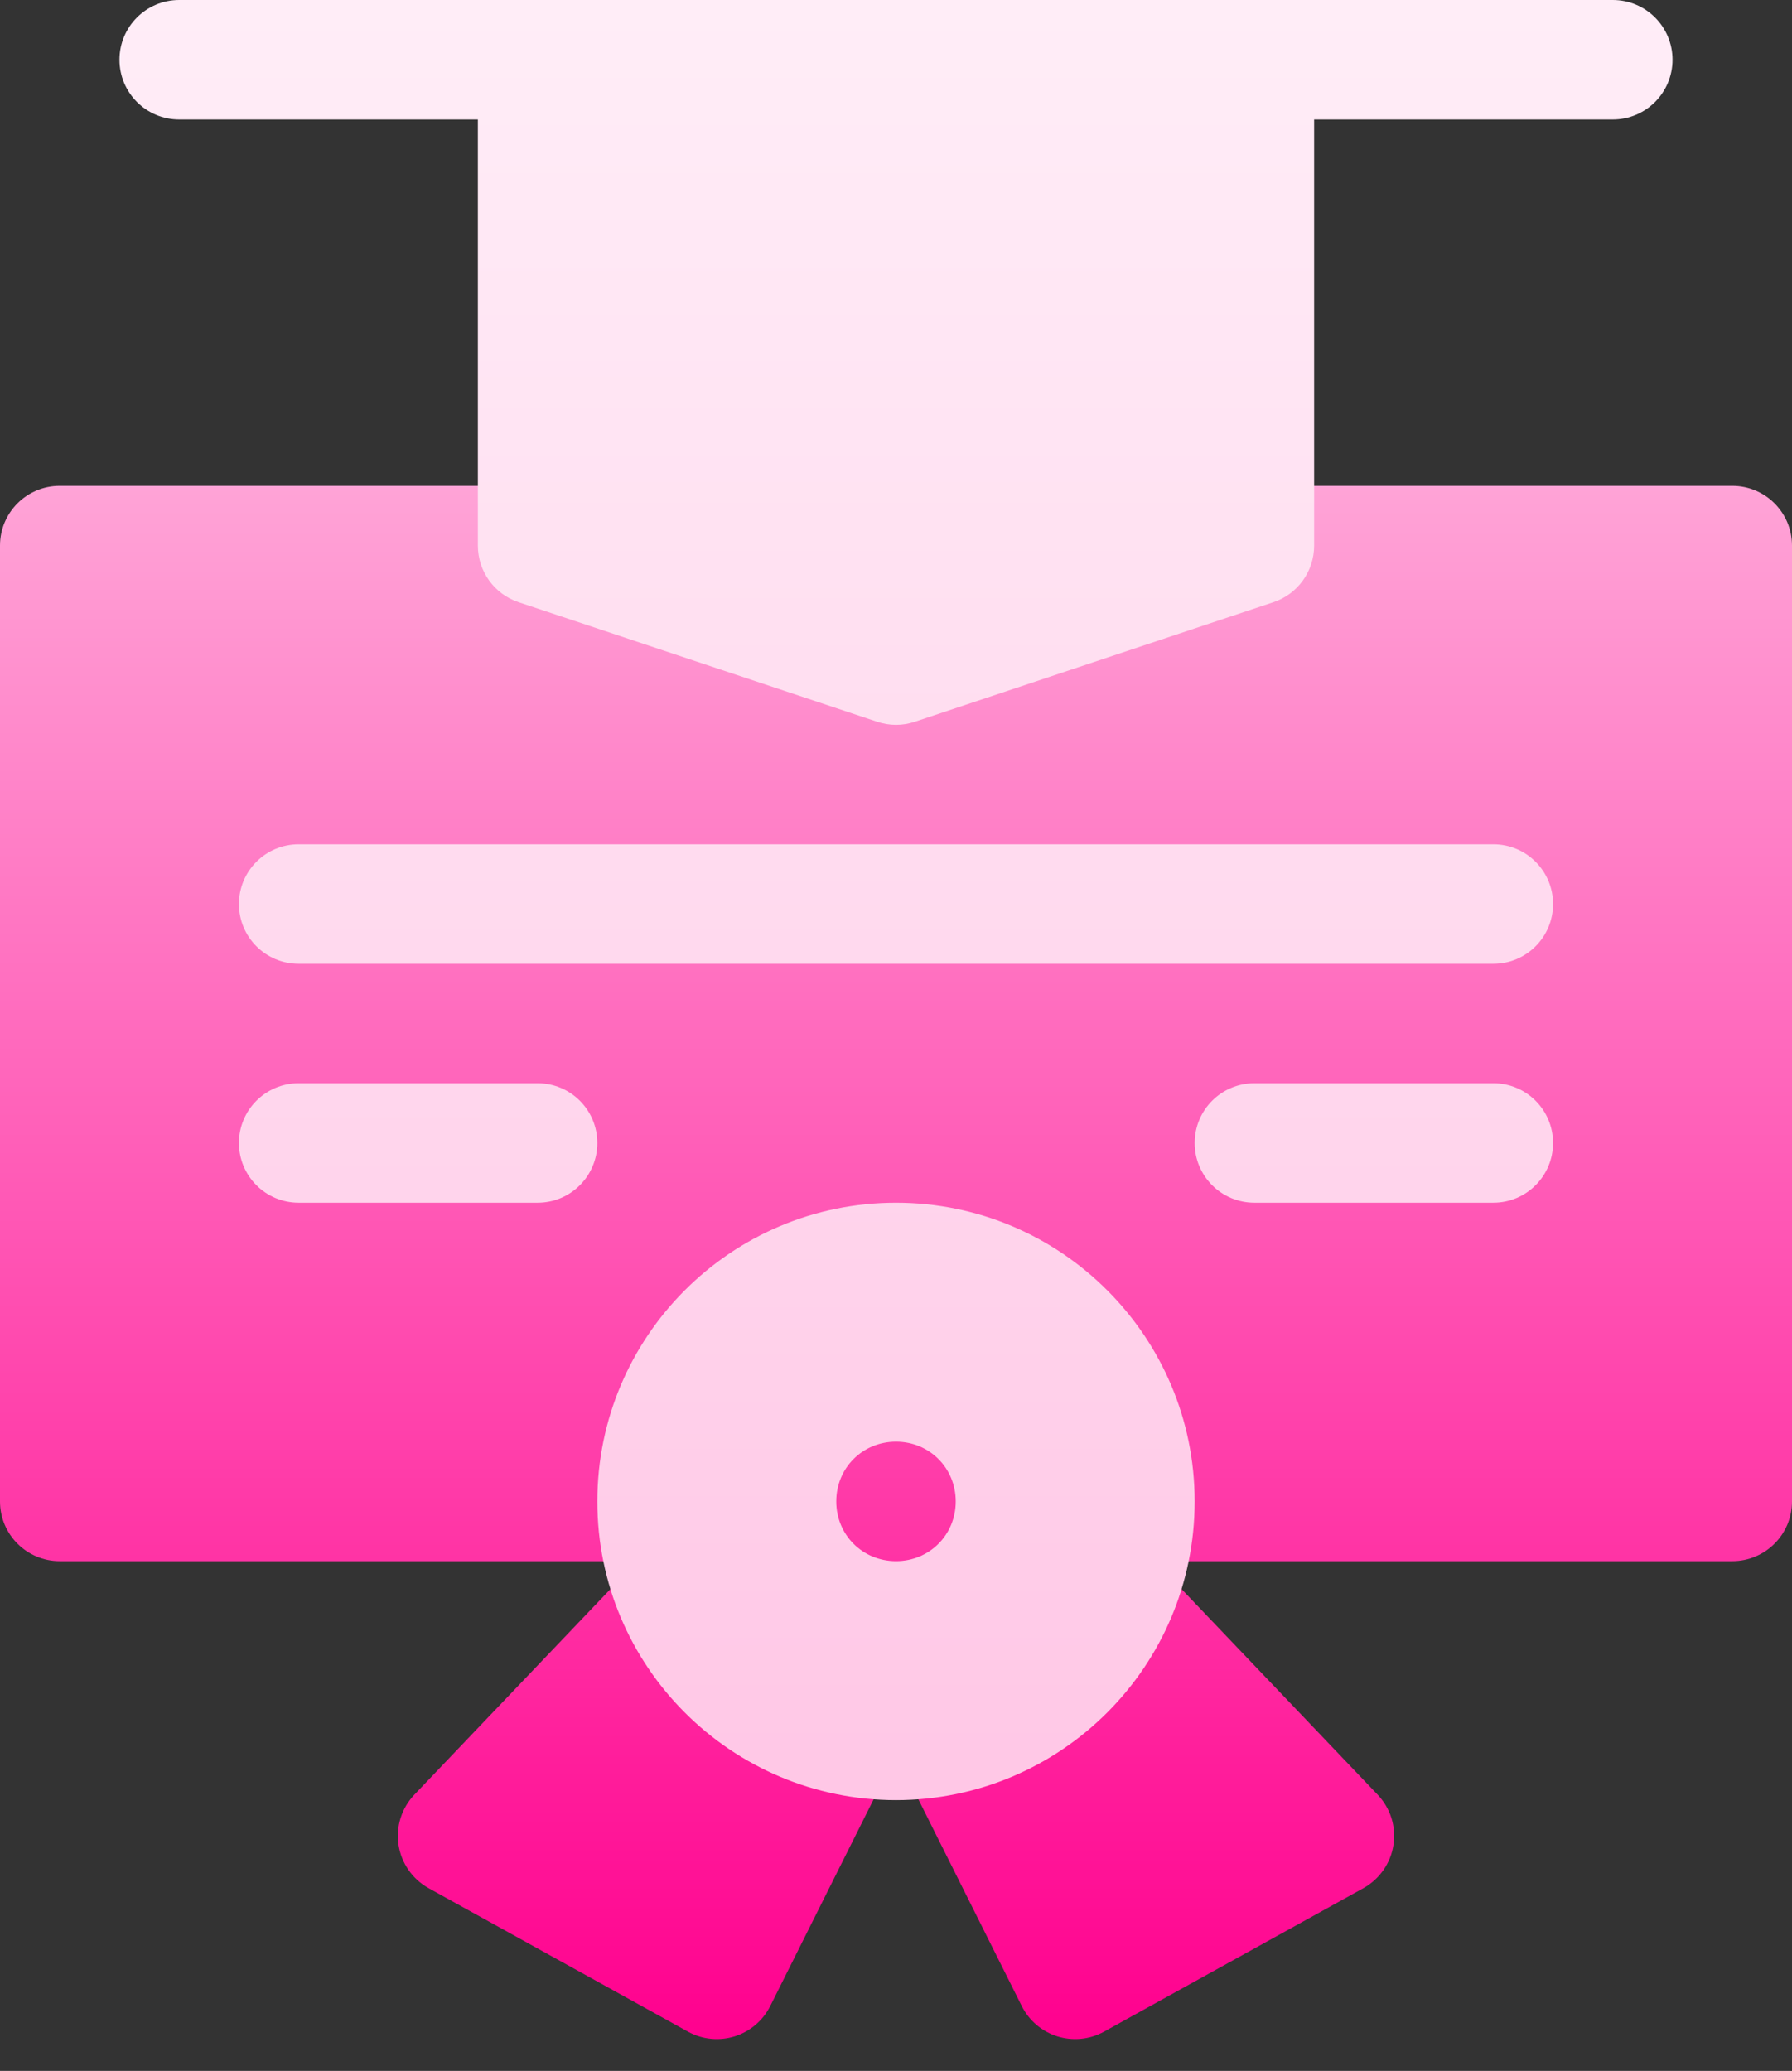 <?xml version="1.0" encoding="UTF-8"?>
<svg width="45px" height="52px" viewBox="0 0 45 52" version="1.1" xmlns="http://www.w3.org/2000/svg" xmlns:xlink="http://www.w3.org/1999/xlink">
    <rect x="0" y="0" width="45" height="52" fill="#333333" stroke="none"/>
    <title>diploma</title>
    <defs>
        <linearGradient x1="50%" y1="100%" x2="50%" y2="3.64381604e-15%" id="linearGradient-1">
            <stop stop-color="#FF008E" offset="0%"></stop>
            <stop stop-color="#FFA4D7" offset="100%"></stop>
        </linearGradient>
        <linearGradient x1="50%" y1="100%" x2="50%" y2="0.583%" id="linearGradient-2">
            <stop stop-color="#FFC7E6" offset="0%"></stop>
            <stop stop-color="#FFEDF7" offset="100%"></stop>
        </linearGradient>
    </defs>
    <g id="Desktop-Course-page" stroke="none" stroke-width="1" fill="none" fill-rule="evenodd">
        <g id="course--modules-copy-4" transform="translate(-228, -5845)" fill-rule="nonzero">
            <g id="Group-29" transform="translate(228, 5845)">
                <g id="diploma">
                    <path d="M43.5,12.2 L31.5,12.2 C31.339,12.2 31.179,12.226 31.025,12.278 L22.5,15.119 L13.975,12.278 C13.821,12.226 13.661,12.2 13.5,12.2 L1.5,12.2 C0.671,12.2 -2.84217094e-15,12.871 -2.84217094e-15,13.7 L-2.84217094e-15,37.7 C-2.84217094e-15,38.529 0.671,39.2 1.5,39.2 L16,39.2 C15.995,39.205 15.989,39.209 15.984,39.215 L10.405,45.064 C10.084,45.401 9.938,45.866 10.008,46.326 C10.078,46.786 10.358,47.186 10.764,47.412 L17.273,51.012 C17.645,51.218 18.069,51.249 18.445,51.133 C18.835,51.011 19.159,50.737 19.342,50.371 L22.433,44.191 C22.477,44.103 22.474,44.006 22.5,43.913 C22.526,44.006 22.524,44.103 22.567,44.191 L25.658,50.371 C25.841,50.737 26.165,51.011 26.555,51.133 C26.931,51.249 27.355,51.218 27.727,51.012 L34.236,47.412 C34.642,47.186 34.922,46.786 34.992,46.326 C35.063,45.866 34.916,45.401 34.595,45.064 L29.016,39.215 C29.011,39.209 29.006,39.205 29.001,39.2 L43.5,39.2 C44.329,39.2 45,38.529 45,37.7 L45,13.7 C45,12.871 44.329,12.2 43.5,12.2 L43.5,12.2 Z M17.502,38.815 C17.807,38.54 18,38.143 18,37.7 C18,38.384 18.154,39.033 18.428,39.614 C18.426,39.609 18.423,39.604 18.421,39.598 C18.238,39.218 17.902,38.936 17.502,38.815 Z M22.55,42.886 C22.516,42.959 22.522,43.04 22.5,43.117 C22.478,43.04 22.484,42.959 22.45,42.886 C22.28,42.522 21.974,42.244 21.602,42.11 C21.892,42.169 22.193,42.2 22.5,42.2 C22.808,42.2 23.108,42.169 23.398,42.11 C23.026,42.244 22.72,42.522 22.55,42.886 L22.55,42.886 Z M26.58,39.598 C26.577,39.604 26.574,39.609 26.572,39.614 C26.846,39.033 27,38.384 27,37.7 C27,38.143 27.193,38.54 27.498,38.815 C27.098,38.936 26.762,39.218 26.58,39.598 Z" id="Shape" fill="url(#linearGradient-1)"></path>
                    <path d="M40.5,0 L4.5,0 C3.671,0 3,0.671 3,1.5 C3,2.329 3.671,3 4.5,3 L12,3 L12,13.7 C12,14.346 12.413,14.919 13.025,15.122 L22.025,18.122 C22.334,18.225 22.663,18.227 22.975,18.122 L31.975,15.122 C32.587,14.919 33,14.346 33,13.7 L33,3 L40.5,3 C41.329,3 42,2.329 42,1.5 C42,0.671 41.329,0 40.5,0 Z M13.5,27.2 L7.5,27.2 C6.671,27.2 6,27.871 6,28.7 C6,29.529 6.671,30.2 7.5,30.2 L13.5,30.2 C14.329,30.2 15,29.529 15,28.7 C15,27.871 14.329,27.2 13.5,27.2 Z M37.5,21.2 L7.5,21.2 C6.671,21.2 6,21.871 6,22.7 C6,23.529 6.671,24.2 7.5,24.2 L37.5,24.2 C38.329,24.2 39,23.529 39,22.7 C39,21.871 38.329,21.2 37.5,21.2 Z M37.5,27.2 L31.5,27.2 C30.671,27.2 30,27.871 30,28.7 C30,29.529 30.671,30.2 31.5,30.2 L37.5,30.2 C38.329,30.2 39,29.529 39,28.7 C39,27.871 38.329,27.2 37.5,27.2 Z M22.5,30.2 C18.36,30.2 15,33.56 15,37.7 C15,41.84 18.36,45.2 22.5,45.2 C26.64,45.2 30,41.84 30,37.7 C30,33.56 26.64,30.2 22.5,30.2 Z M22.5,39.2 C21.66,39.2 21,38.54 21,37.7 C21,36.86 21.66,36.2 22.5,36.2 C23.34,36.2 24,36.86 24,37.7 C24,38.54 23.34,39.2 22.5,39.2 Z" id="Shape" fill="url(#linearGradient-2)"></path>
                </g>
            </g>
        </g>
    </g>
</svg>